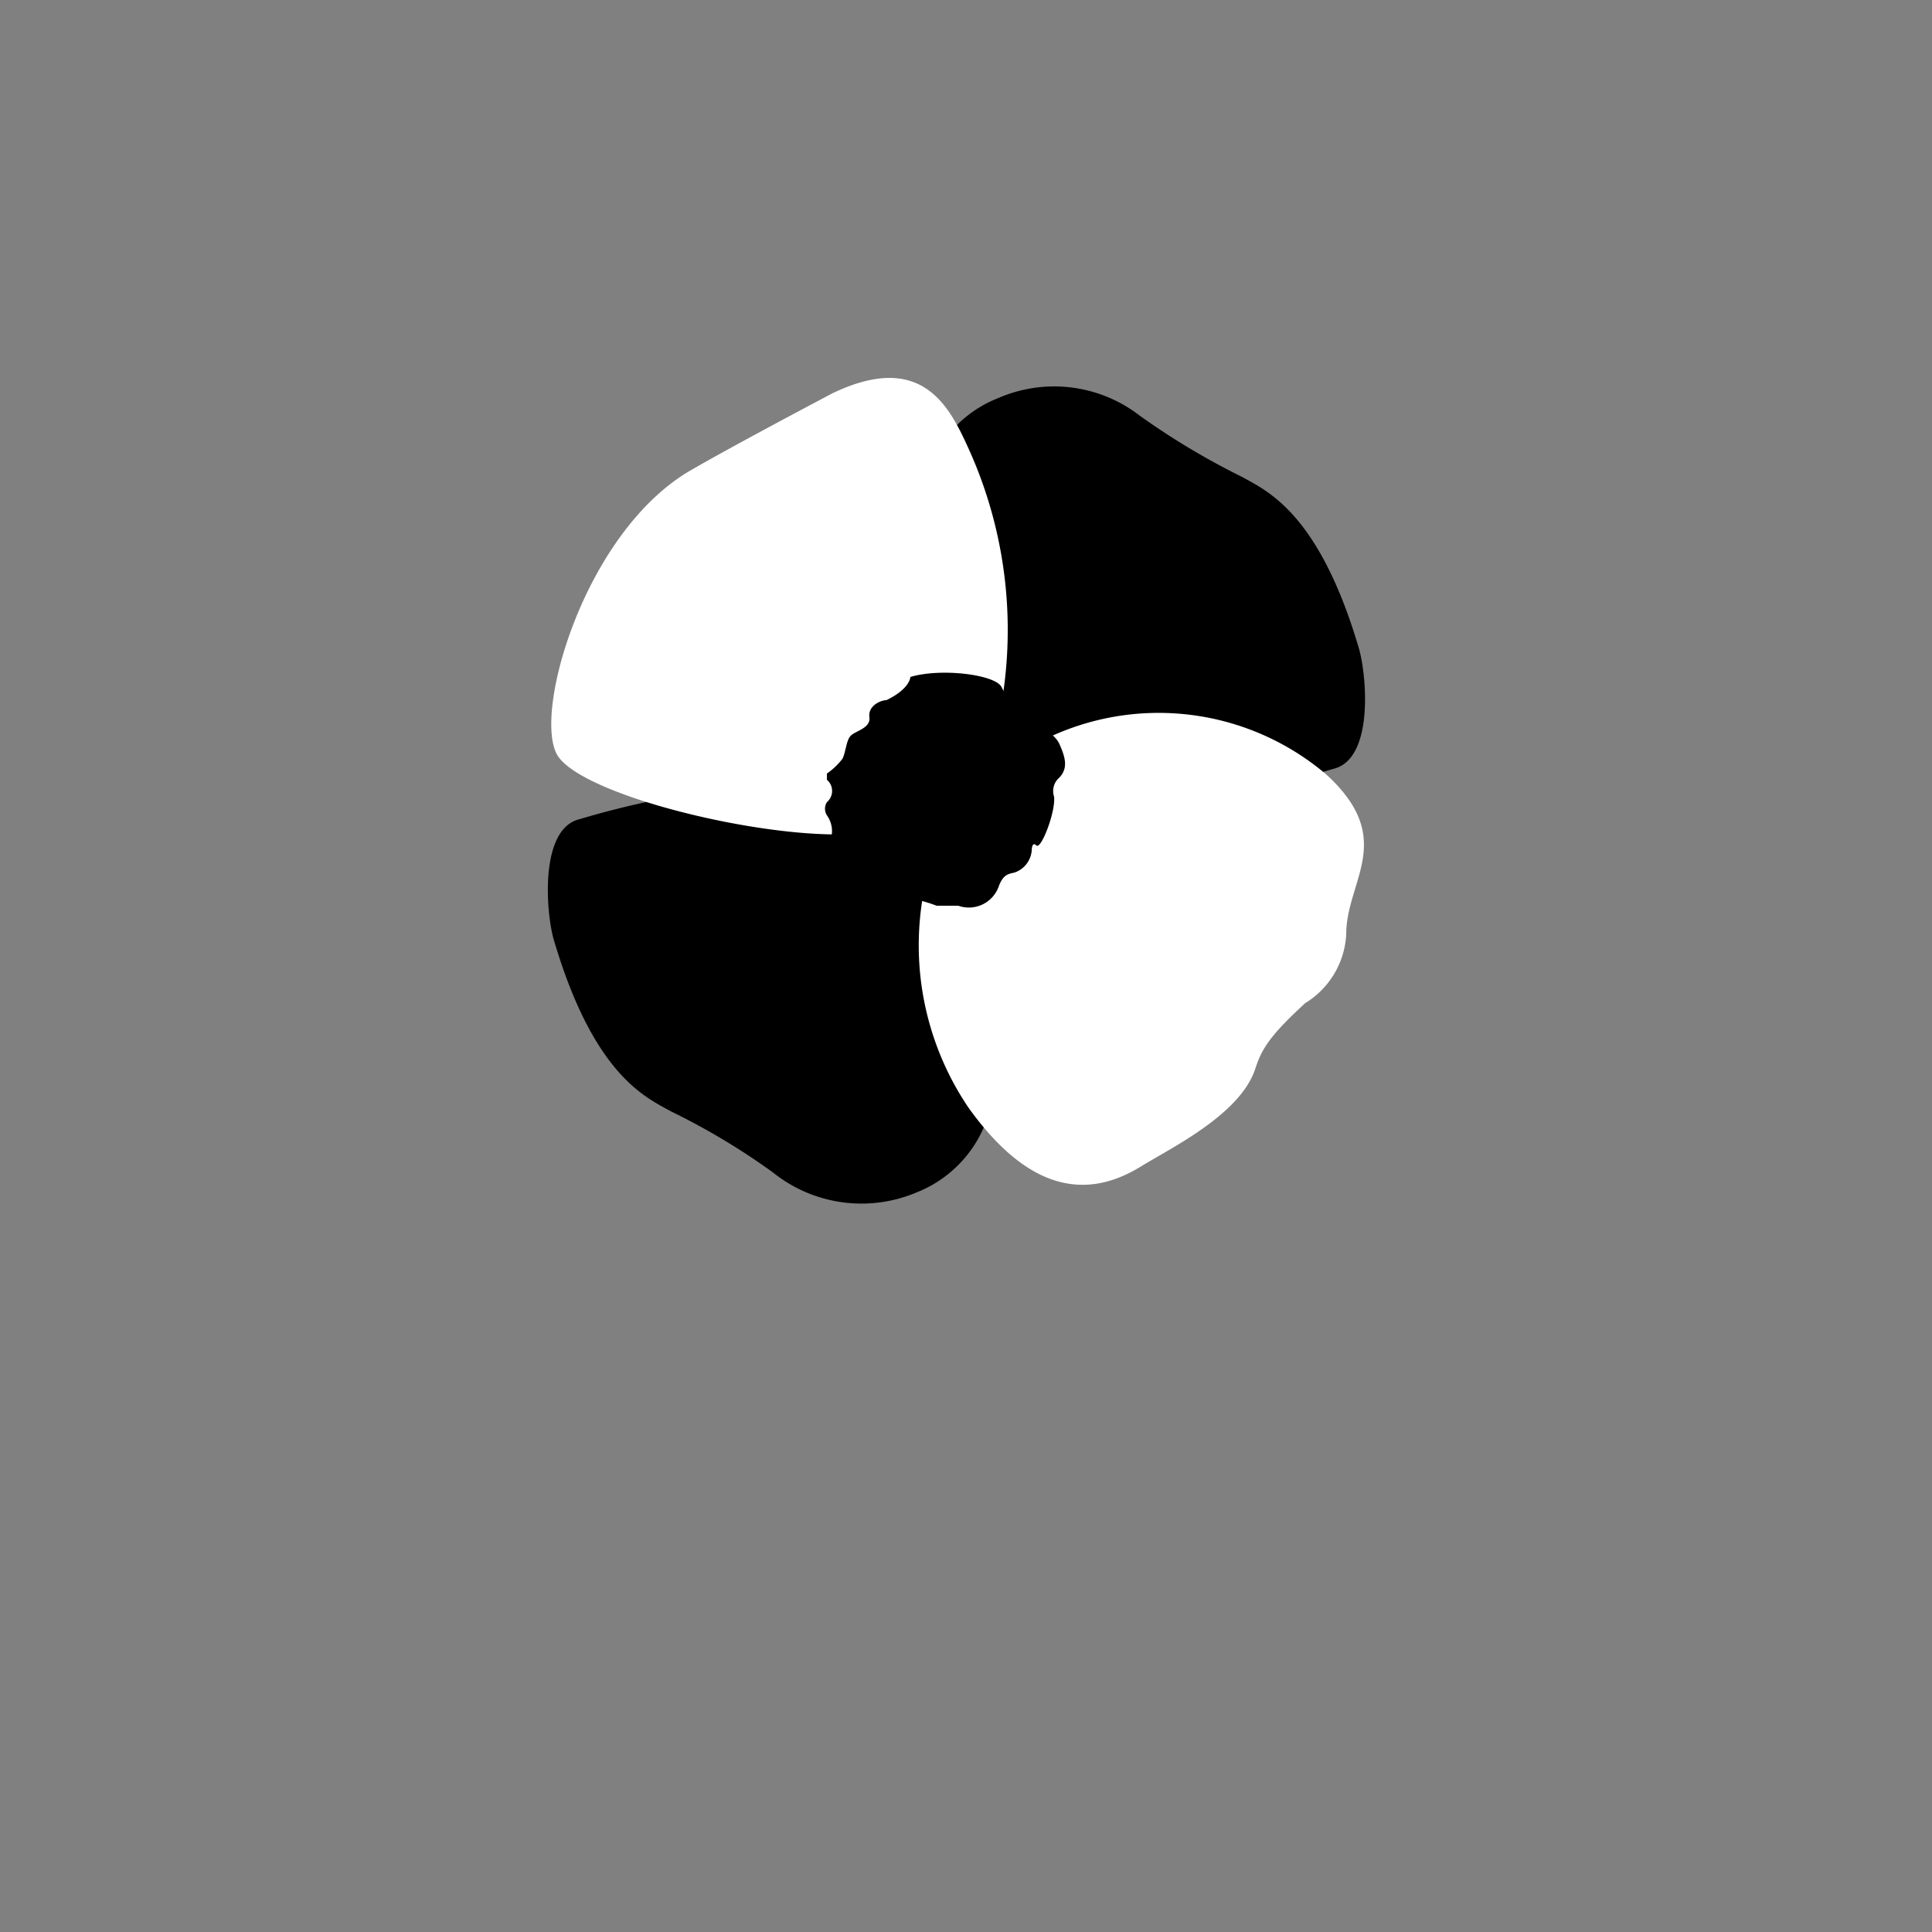 <svg id="Layer_1" data-name="Layer 1" xmlns="http://www.w3.org/2000/svg" viewBox="0 0 25 25"><rect x="0" y="0" width="25" height="25" fill="#808080" stroke="none"/><path d="M9.27,10.22c.7,0,2.26-.09,2.78.38A4.87,4.87,0,0,1,12.86,14a1.58,1.58,0,0,1-1,1.43A1.83,1.83,0,0,1,10,15.17a8.89,8.89,0,0,0-1.32-.79c-.32-.18-1-.46-1.52-2.24-.1-.38-.17-1.42.34-1.54A11.49,11.49,0,0,1,9.27,10.22Z"/><path d="M15.51,10.33c-.7,0-2.27.09-2.79-.38a4.91,4.91,0,0,1-.8-3.37,1.57,1.57,0,0,1,1-1.43,1.81,1.81,0,0,1,1.83.23,9.49,9.49,0,0,0,1.32.79c.32.18,1,.46,1.52,2.24.1.38.18,1.42-.34,1.54A11.63,11.63,0,0,1,15.51,10.33Z"/><path d="M11.35,10.75c-1,.23-3.86-.42-4.15-1s.38-2.87,1.73-3.66c.45-.26,1.16-.64,1.84-1,1.17-.56,1.52.18,1.77.73a5.68,5.68,0,0,1,.34,3.67A3,3,0,0,1,11.35,10.75Z" fill="#fff"/><path d="M12.07,11.08a3.75,3.75,0,0,0,.46,3.25c.68.95,1.42,1.27,2.24.76.41-.25,1.27-.67,1.47-1.25.08-.25.17-.42.65-.86a1.11,1.11,0,0,0,.53-.89c0-.7.66-1.23-.26-2.07a3.35,3.35,0,0,0-3.92-.3A7.94,7.94,0,0,0,12.07,11.08Z" fill="#fff"/><path d="M11,9.53c-.05.06-.06.22-.1.29a.9.9,0,0,1-.2.19s0,0,0,.08a.19.19,0,0,1,0,.29.16.16,0,0,0,0,.17.35.35,0,0,1,.06.27c0,.21.13.24.19.31s.27.1.24.19.09.15.15.18a.64.64,0,0,0,.24.1,1.89,1.89,0,0,1,.54.12c.05,0,.15,0,.19,0s.07,0,.09,0a.41.41,0,0,0,.52-.24c.06-.17.13-.17.21-.19a.33.33,0,0,0,.22-.28s0-.13.06-.07.25-.43.23-.63a.23.23,0,0,1,.07-.25c.11-.12.08-.25,0-.43s-.36-.25-.35-.38,0-.11-.18-.2-.14,0-.22-.16-.78-.25-1.18-.13c0,0,0,.15-.31.3-.07,0-.24.07-.22.22S11.05,9.46,11,9.53Z"/></svg>